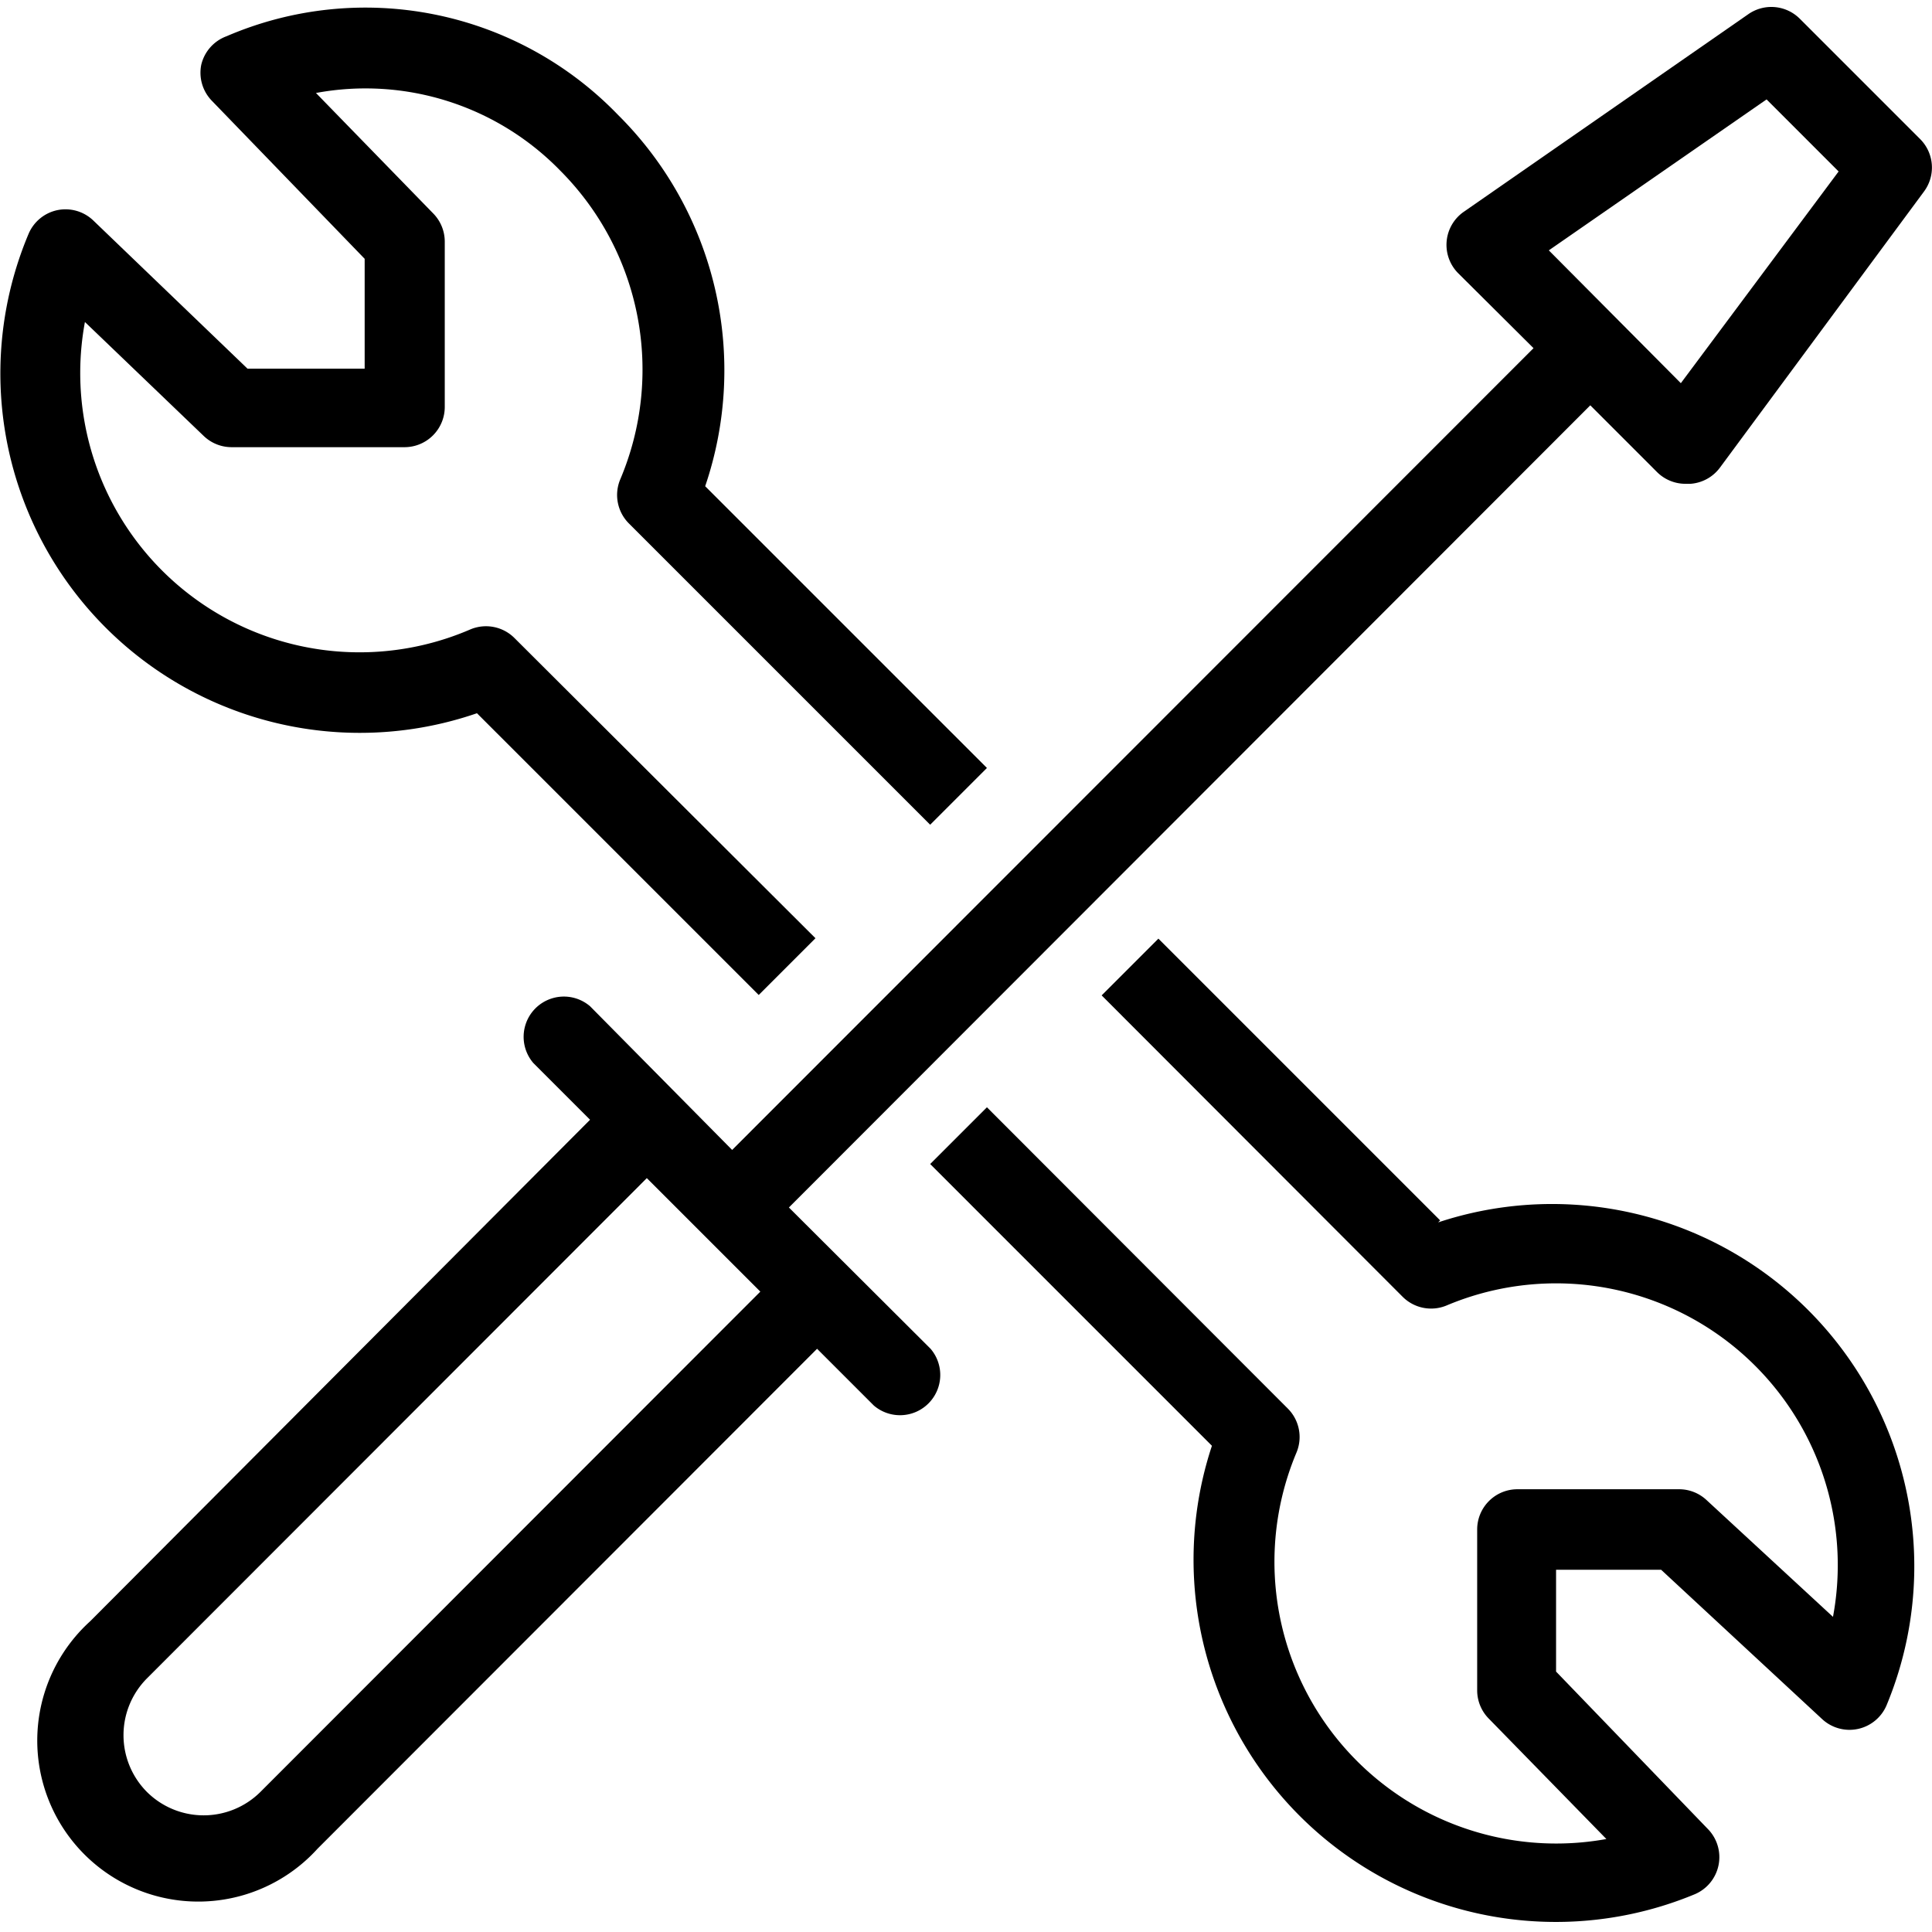 <svg xmlns="http://www.w3.org/2000/svg" viewBox="0 0 48 48"><title>tools</title><path d="M47.71 3.46l-3-3a1 1 0 0 0-1.27-.11l-7.07 4.91a1 1 0 0 0-.14 1.53l1.87 1.86-19.91 19.92L14.66 25a1 1 0 0 0-1.41 1.41l1.41 1.41L2.24 40.28a4 4 0 1 0 5.65 5.65L20.3 33.51l1.41 1.41a1 1 0 0 0 1.41-1.41L19.6 30l19.91-19.93 1.66 1.66a1 1 0 0 0 .71.29H42a1 1 0 0 0 .73-.4l5.07-6.86a1 1 0 0 0-.09-1.3zM6.47 44.52a2 2 0 0 1-2.82 0 2 2 0 0 1 0-2.82l12.42-12.43 2.82 2.82zm35.29-35l-3.28-3.3 5.41-3.75 1.79 1.79z"/><path d="M11.85 17.72l7 7 1.41-1.41-7.48-7.46a1 1 0 0 0-1.1-.21A6.94 6.94 0 0 1 2.11 8l2.95 2.83a1 1 0 0 0 .69.28h4.3a1 1 0 0 0 1-1V6a1 1 0 0 0-.28-.69l-2.92-3a6.75 6.75 0 0 1 6.07 1.93 7 7 0 0 1 1.49 7.67 1 1 0 0 0 .22 1.1l7.48 7.48 1.41-1.41-7-7a8.94 8.94 0 0 0-2.16-9.22A8.72 8.72 0 0 0 5.63.9a1 1 0 0 0-.63.71 1 1 0 0 0 .26.89l3.8 3.93v2.73H6.15L2.32 5.48a1 1 0 0 0-.89-.26 1 1 0 0 0-.72.59 8.93 8.93 0 0 0 11.14 11.91zM35.78 30.32l-7-7-1.41 1.41 7.48 7.49a1 1 0 0 0 1.1.21 7 7 0 0 1 9.59 7.74l-3.14-2.9a1 1 0 0 0-.7-.27h-4a1 1 0 0 0-1 1v4a1 1 0 0 0 .28.69l2.93 3a7 7 0 0 1-7.7-9.6A1 1 0 0 0 32 35l-7.48-7.49-1.41 1.41 7 7a9 9 0 0 0 12 11.14 1 1 0 0 0 .33-1.61l-3.78-3.92V39h2.61l4 3.71a1 1 0 0 0 1.6-.34 9 9 0 0 0-11.14-12z"/></svg>